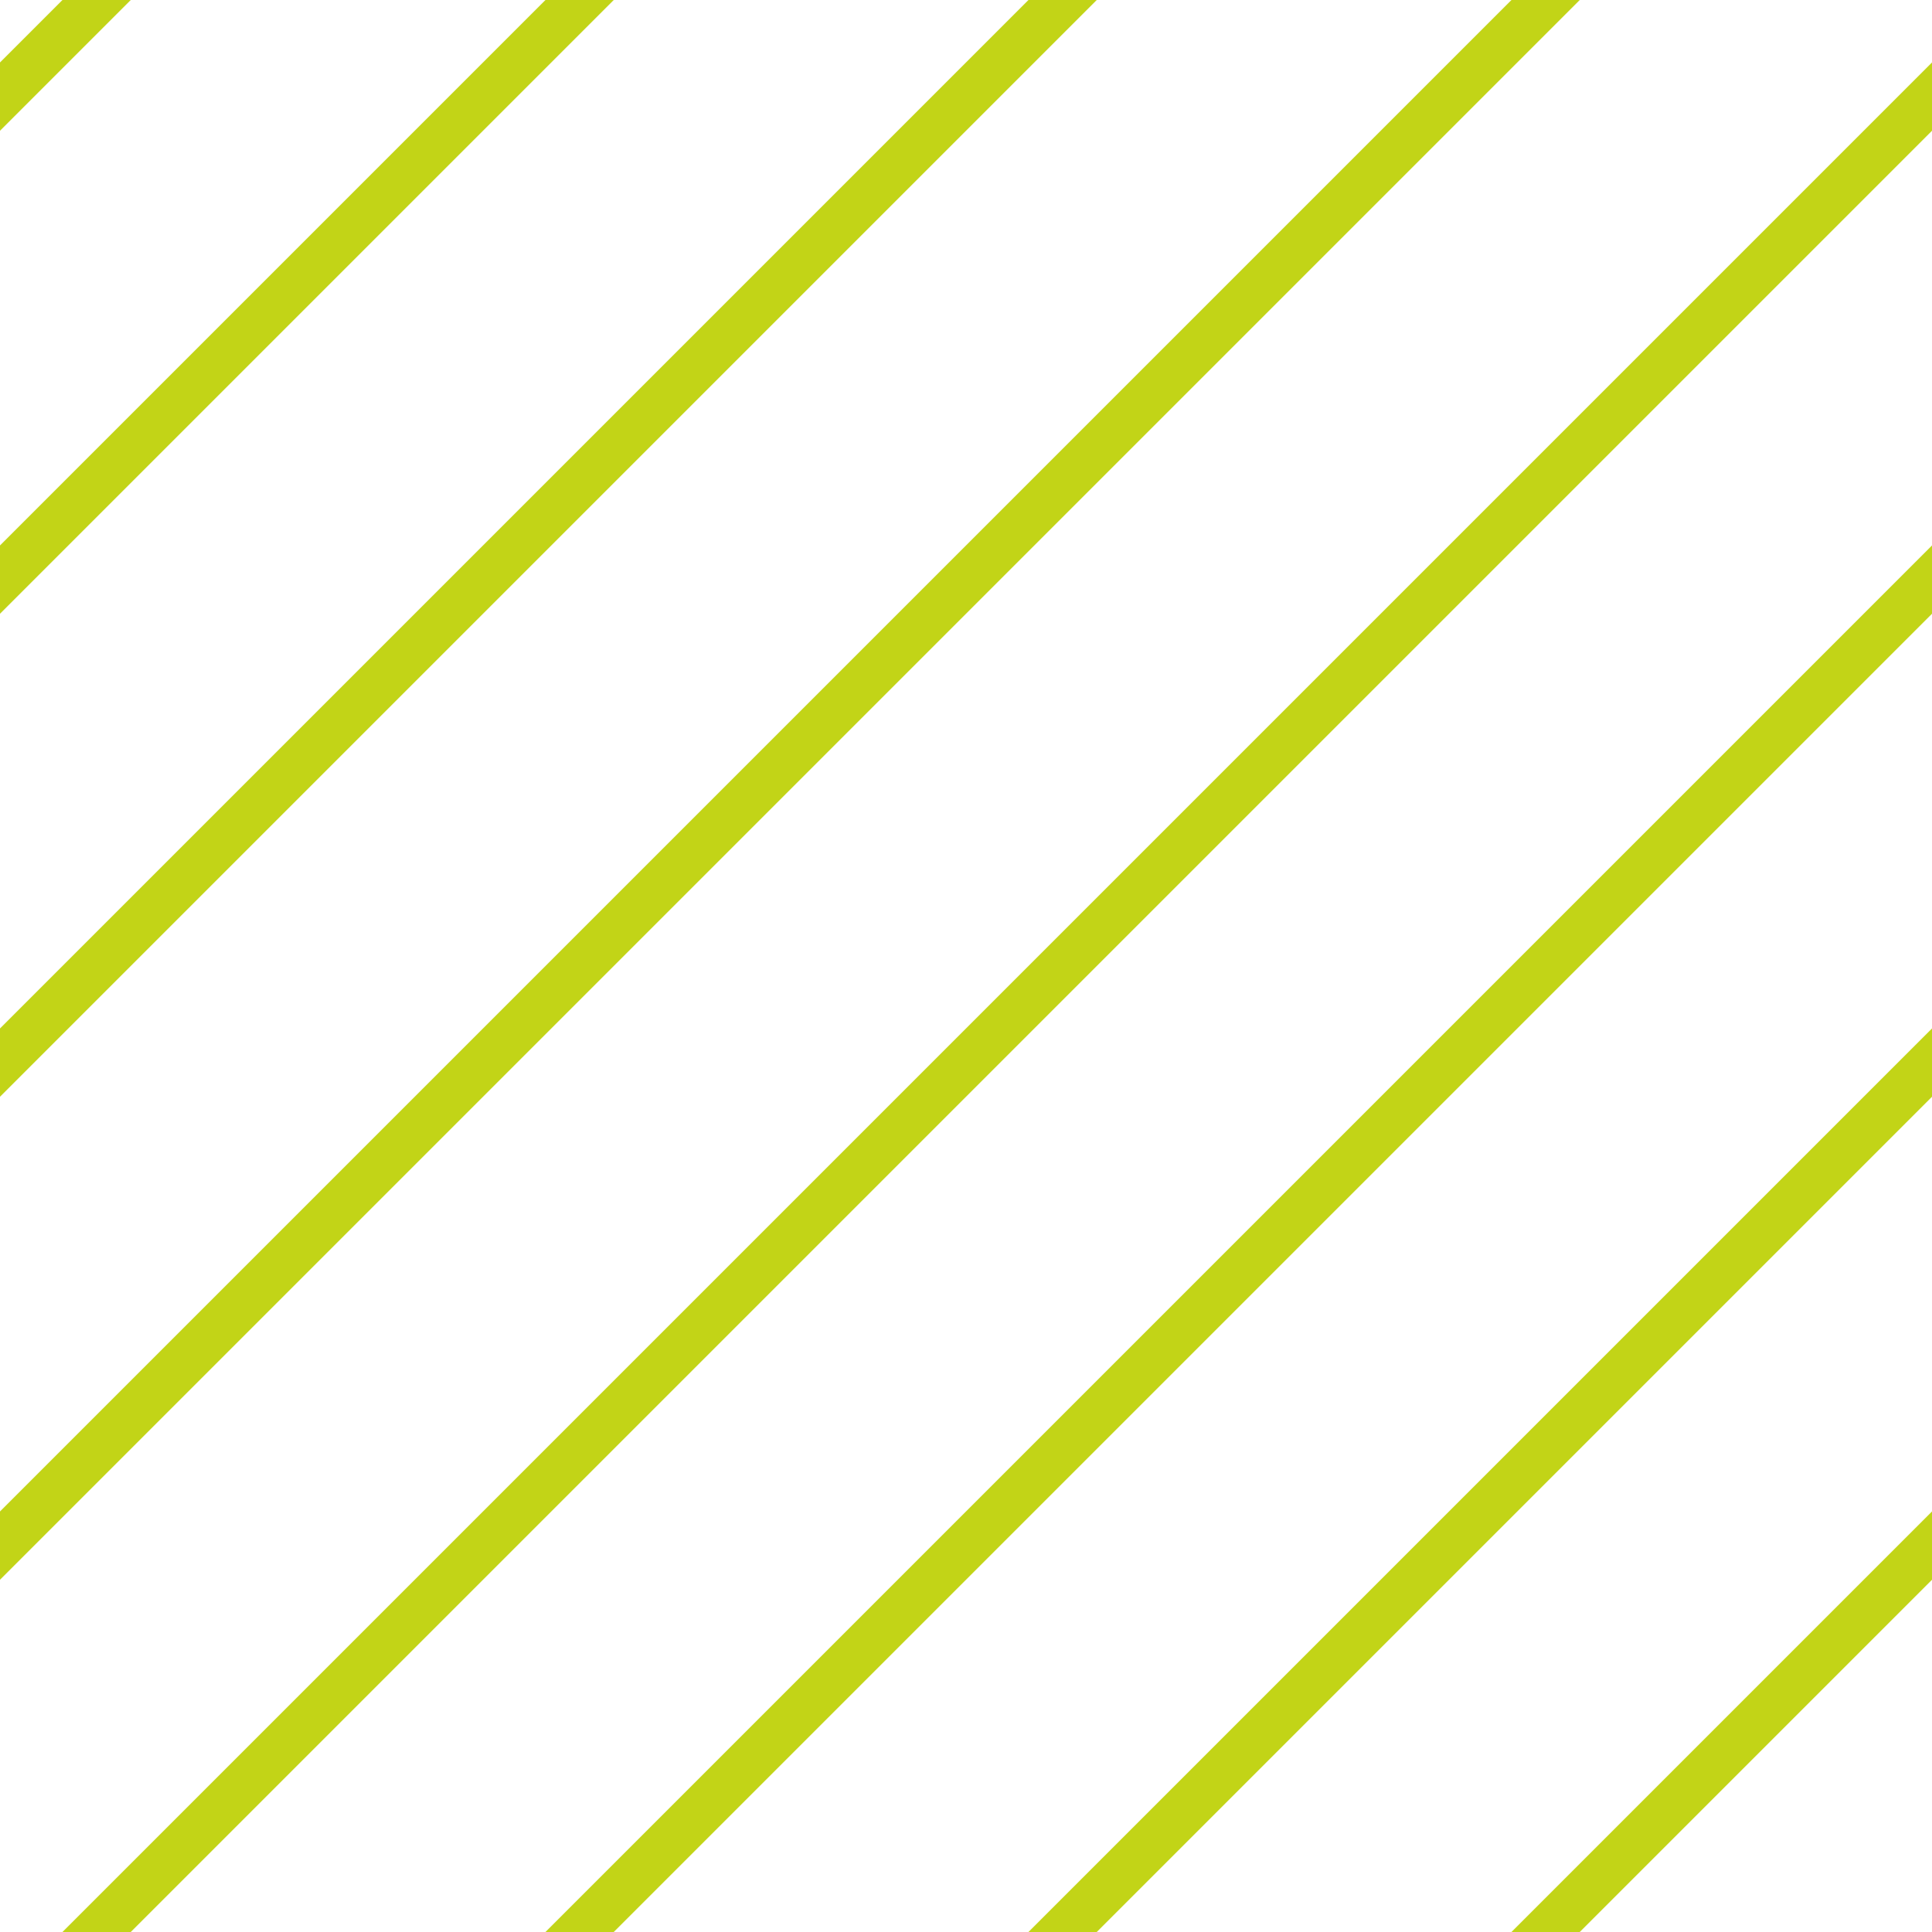<?xml version="1.0" encoding="UTF-8"?>
<svg xmlns="http://www.w3.org/2000/svg" xmlns:xlink="http://www.w3.org/1999/xlink" style="isolation:isolate" viewBox="0 0 200 200" width="200" height="200">
<line x1='10' y1='0' x2='0' y2='10' stroke-width='5' stroke-linecap='square' stroke='#C2D417' />
<line x1='60' y1='0' x2='0' y2='60' stroke-width='5' stroke-linecap='square' stroke='#C2D417' />
<line x1='110' y1='0' x2='0' y2='110' stroke-width='5' stroke-linecap='square' stroke='#C2D417' />
<line x1='160' y1='0' x2='0' y2='160' stroke-width='5' stroke-linecap='square' stroke='#C2D417' />
<line x1='200' y1='10' x2='10' y2='200' stroke-width='5' stroke-linecap='square' stroke='#C2D417' />
<line x1='200' y1='60' x2='60' y2='200' stroke-width='5' stroke-linecap='square' stroke='#C2D417' />
<line x1='200' y1='110' x2='110' y2='200' stroke-width='5' stroke-linecap='square' stroke='#C2D417' />
<line x1='200' y1='160' x2='160' y2='200' stroke-width='5' stroke-linecap='square' stroke='#C2D417' />
</svg>
